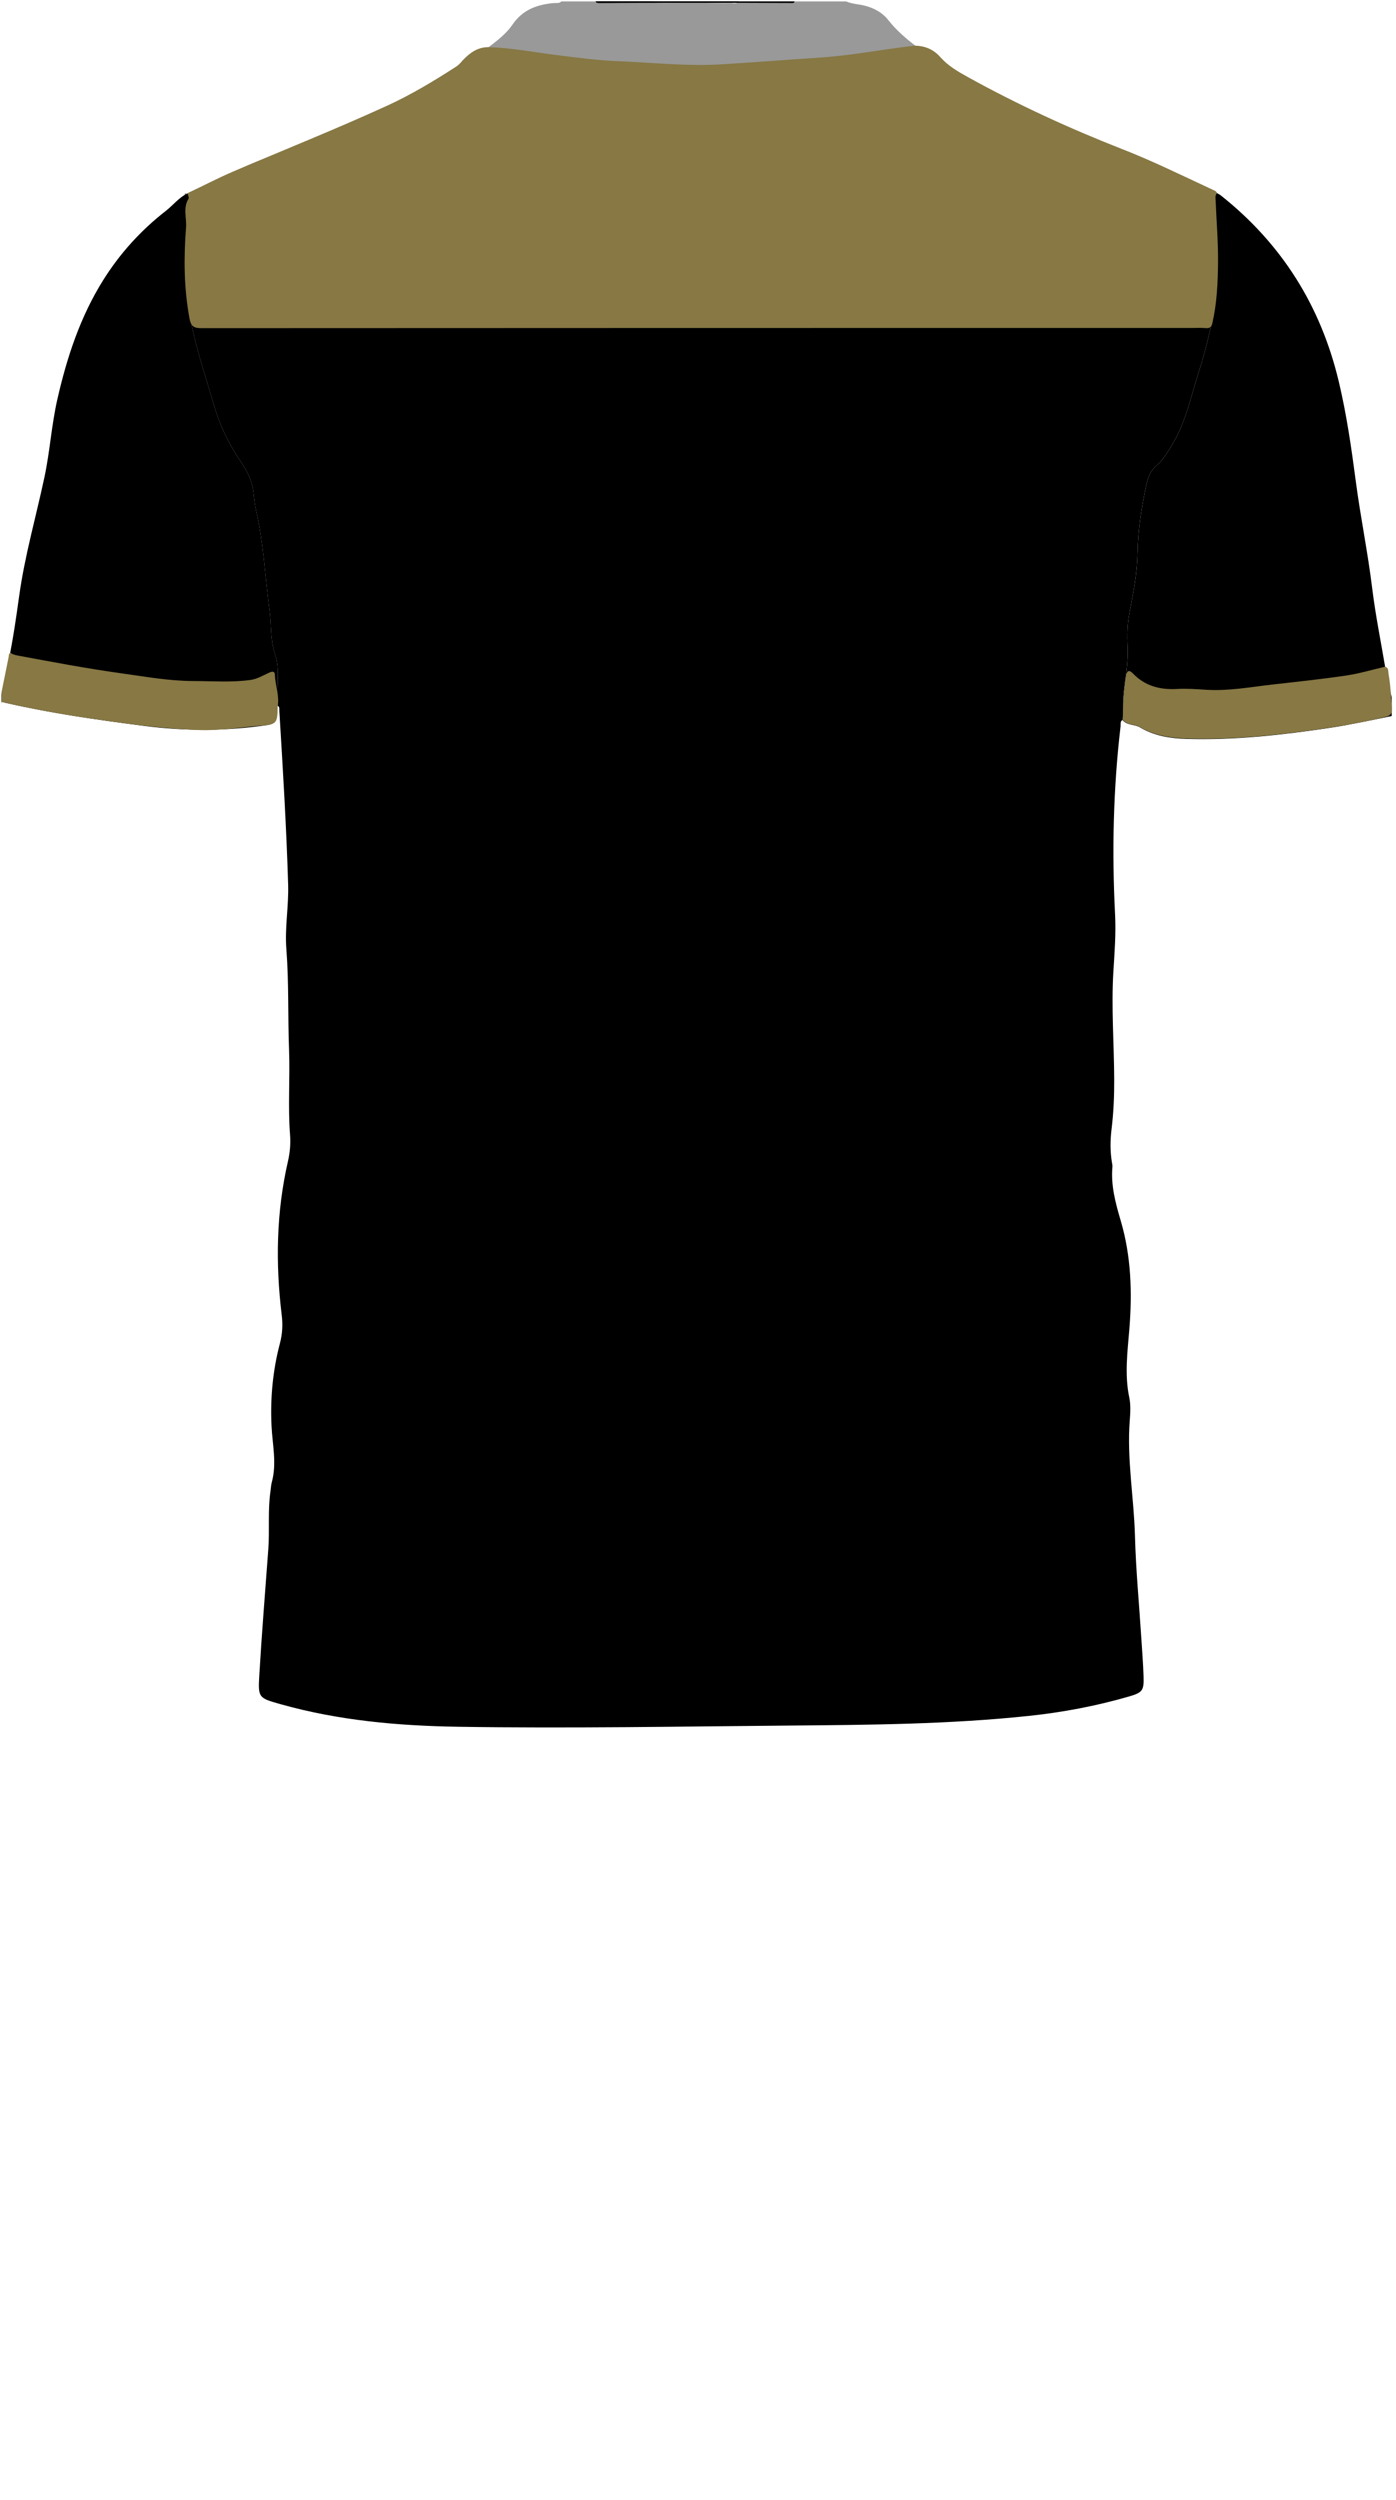 <!--?xml version="1.0" encoding="utf-8"?-->
<!-- Generator: Adobe Illustrator 24.2.3, SVG Export Plug-In . SVG Version: 6.00 Build 0)  -->
<svg version="1.1" id="Camada_1" xmlns="http://www.w3.org/2000/svg" xmlns:xlink="http://www.w3.org/1999/xlink" x="0px" y="0px" viewBox="0 0 234 419" enable-background="new 0 0 234 419" xml:space="preserve">
<g onclick="select(this)" class="" id="c-estampa-primaria" fill="#000000">
	<path d="M203.848,32.285c0.273,0.16,0.571,0.29,0.817,0.486
		c10.193,8.098,16.726,18.492,19.741,31.162c1.316,5.53,2.12,11.126,2.859,16.75
		c0.785,5.978,2.012,11.893,2.743,17.882c0.537,4.399,1.419,8.74,2.156,13.106
		c0.295,1.749,0.74,3.473,1.117,5.209c0,1.04,0,2.08,0,3.12
		c-3.473,0.693-6.93,1.46-10.436,1.985c-7.909,1.185-15.84,2.075-23.858,1.846
		c-2.782-0.079-5.481-0.478-7.93-1.948c-0.902-0.542-2.166-0.268-2.903-1.23
		c0.269-1.317,0.001-2.647,0.137-3.98c0.287-2.809,0.876-5.61,0.721-8.439
		c-0.1-1.814-0.042-3.609,0.287-5.361c0.632-3.369,1.315-6.705,1.378-10.166
		c0.061-3.348,0.52-6.682,1.17-9.977c0.333-1.687,0.608-3.522,1.936-4.649
		c1.184-1.004,1.873-2.231,2.644-3.476c2.287-3.693,3.127-7.917,4.421-11.972
		c1.592-4.991,2.814-10.075,3.082-15.323c0.225-4.393,0.069-8.791-0.351-13.176
		C203.519,33.517,203.406,32.849,203.848,32.285z"></path>
	<path d="M0.24,116.4c0.399-1.892,0.799-3.784,1.197-5.677
		c0.756-3.595,1.274-7.23,1.779-10.865c0.936-6.742,2.826-13.277,4.238-19.916
		c0.914-4.295,1.178-8.707,2.154-12.999c1.603-7.051,3.838-13.858,7.71-20.03
		c2.81-4.479,6.325-8.341,10.492-11.583c1.22-0.949,2.172-2.227,3.597-2.916
		c0.41,0.666,0.442,1.435,0.138,2.069c-0.215,0.45-0.162,0.793-0.144,1.22
		c0.034,0.835,0.016,1.677-0.048,2.511c-0.405,5.268-0.318,10.506,0.676,15.722
		c0.914,4.794,2.512,9.389,3.865,14.058c0.954,3.292,2.415,6.309,4.326,9.15
		c0.904,1.345,1.753,2.782,2.099,4.402c0.264,1.238,0.281,2.53,0.565,3.762
		c1.292,5.608,1.553,11.353,2.304,17.031c0.32,2.417,0.119,4.893,0.904,7.26
		c0.945,2.847,0.195,5.8,0.47,8.691c-0.424,0.435-0.255,0.988-0.216,1.469
		c0.098,1.194-0.47,1.595-1.579,1.758c-6.848,1.002-13.685,1.029-20.554,0.136
		c-7.771-1.01-15.523-2.103-23.17-3.845c-0.269-0.061-0.534-0.138-0.801-0.208
		C0.24,117.2,0.24,116.8,0.24,116.4z"></path>
	<path d="M81.823,7.965c1.993,0.322,4.015,0.345,6.018,0.64
		c4.336,0.638,8.68,1.253,13.057,1.561c3.225,0.227,6.456,0.363,9.679,0.615
		c9.568,0.747,19.058-0.393,28.563-1.139c4.129-0.324,8.217-0.986,12.299-1.666
		c0.704-0.117,1.439,0.118,2.112-0.228c2.004,0.128,3.471,1.15,4.762,2.635
		c1.002,1.153,2.436,1.794,3.754,2.535c9.525,5.349,19.543,9.639,29.675,13.665
		c3.977,1.581,7.69,3.715,11.639,5.343c0.175,0.072,0.312,0.237,0.467,0.358
		c-0.442,0.564-0.329,1.232-0.27,1.851c0.419,4.385,0.576,8.782,0.351,13.176
		c-0.268,5.248-1.49,10.332-3.082,15.323c-1.294,4.055-2.133,8.279-4.421,11.972
		c-0.771,1.245-1.46,2.471-2.644,3.476c-1.328,1.127-1.603,2.962-1.936,4.649
		c-0.65,3.296-1.109,6.629-1.17,9.977c-0.063,3.461-0.746,6.797-1.378,10.166
		c-0.328,1.752-0.387,3.546-0.287,5.361c0.155,2.829-0.434,5.63-0.721,8.439
		c-0.136,1.333,0.132,2.664-0.137,3.98c-0.435,0.263-0.279,0.716-0.322,1.087
		c-1.231,10.473-1.457,20.977-0.92,31.501c0.164,3.205-0.089,6.392-0.283,9.584
		c-0.367,6.038,0.118,12.071,0.138,18.107c0.009,2.761-0.101,5.514-0.44,8.259
		c-0.23,1.87-0.259,3.75,0.062,5.62c0.041,0.236,0.103,0.48,0.082,0.714
		c-0.284,3.13,0.513,6.073,1.388,9.038c1.755,5.946,1.943,12.037,1.446,18.18
		c-0.309,3.811-0.816,7.616-0.013,11.448c0.258,1.229,0.183,2.557,0.084,3.826
		c-0.507,6.49,0.695,12.899,0.87,19.358c0.155,5.711,0.699,11.411,1.065,17.116
		c0.138,2.145,0.307,4.29,0.375,6.437c0.075,2.383-0.153,2.709-2.474,3.382
		c-5.462,1.582-11.036,2.638-16.687,3.237
		c-13.343,1.415-26.745,1.512-40.141,1.625
		c-18.556,0.157-37.114,0.496-55.67,0.2
		c-10.006-0.16-19.965-1.046-29.664-3.777c-3.688-1.039-3.81-1.06-3.586-4.808
		c0.421-7.056,0.986-14.104,1.511-21.154c0.24-3.231-0.109-6.482,0.363-9.703
		c0.075-0.514,0.089-1.044,0.225-1.541c0.858-3.142,0.106-6.277-0.044-9.409
		c-0.227-4.711,0.211-9.354,1.414-13.899c0.422-1.596,0.482-3.134,0.289-4.723
		c-1.05-8.642-0.907-17.231,1.049-25.752c0.331-1.443,0.47-2.931,0.353-4.411
		c-0.377-4.752,0.009-9.509-0.17-14.264c-0.213-5.632-0.018-11.276-0.452-16.903
		c-0.277-3.6,0.407-7.168,0.299-10.777c-0.291-9.714-0.883-19.41-1.475-29.107
		c-0.018-0.296,0.099-0.658-0.267-0.855c-0.275-2.891,0.475-5.844-0.47-8.691
		c-0.785-2.366-0.584-4.843-0.904-7.26c-0.752-5.679-1.012-11.423-2.304-17.031
		c-0.284-1.232-0.3-2.524-0.565-3.762c-0.346-1.62-1.195-3.057-2.099-4.402
		c-1.91-2.841-3.372-5.858-4.326-9.15c-1.353-4.668-2.951-9.264-3.865-14.058
		c-0.994-5.216-1.08-10.453-0.676-15.722c0.064-0.834,0.083-1.676,0.048-2.511
		c-0.018-0.427-0.071-0.77,0.144-1.22c0.304-0.635,0.272-1.403-0.138-2.069
		c4.256-1.992,8.474-4.064,12.849-5.798c7.158-2.837,14.209-5.927,21.222-9.104
		c3.902-1.767,7.517-4.042,11.105-6.359c0.391-0.253,0.692-0.65,1.017-0.998
		C78.751,8.925,80.045,7.979,81.823,7.965z"></path>
</g>
<g onclick="select(this)" class="selected" id="c-gola-primaria" fill="#000000">
	<g onclick="select(this)" class="selected" opacity="0.4">
		<path d="M141.84,0.24c0.992,0.444,2.086,0.443,3.121,0.712
			c1.595,0.414,2.946,1.145,3.982,2.466c1.313,1.673,2.925,3.042,4.607,4.33
			c-0.673,0.346-1.408,0.111-2.112,0.228c-4.082,0.68-8.17,1.342-12.299,1.666
			c-9.506,0.746-18.995,1.886-28.563,1.139c-3.223-0.252-6.454-0.388-9.679-0.615
			c-4.377-0.308-8.721-0.922-13.057-1.561c-2.003-0.295-4.024-0.319-6.018-0.64
			c1.495-1.141,3.027-2.292,4.083-3.843c1.698-2.496,4.122-3.366,6.938-3.611
			C93.258,0.475,93.734,0.622,94.08,0.24c5.2,0,10.4,0,15.6,0
			c0.182,0.29,0.477,0.245,0.751,0.244c2.475-0.007,4.95-0.016,7.426-0.025
			c1.554,0.014,3.109,0.048,4.663,0.028c0.441-0.005,0.96,0.242,1.321-0.248
			C129.84,0.24,135.84,0.24,141.84,0.24z"></path>
	</g>
	<path d="M123.711,0.467c-7.747,0.007-15.494,0.014-23.241,0.019
		C100.232,0.486,99.985,0.488,99.84,0.24c8,0,16,0,24-0
		C123.797,0.316,123.754,0.391,123.711,0.467z"></path>
</g>
<g onclick="select(this)" class="" id="c-estampa-secundaria" fill="#877844">
	<path d="M81.991,7.906c3.716,0.097,7.362,0.828,11.036,1.287
		c3.521,0.439,7.044,0.92,10.581,1.059c5.742,0.226,11.477,0.88,17.233,0.533
		c5.532-0.334,11.058-0.775,16.589-1.135c5.33-0.347,10.568-1.396,15.865-1.993
		c1.692-0.002,3.179,0.618,4.266,1.855c1.33,1.514,3.01,2.485,4.712,3.425
		c8.344,4.61,16.986,8.589,25.862,12.06c5.161,2.018,10.125,4.474,15.147,6.799
		c0.279,0.129,0.607,0.224,0.727,0.569c-0.375,0.358-0.259,0.824-0.242,1.248
		c0.138,3.447,0.434,6.895,0.403,10.34c-0.032,3.423-0.188,6.861-0.956,10.23
		c-0.137,0.603-0.423,0.859-1.072,0.803c-0.755-0.065-1.519-0.025-2.279-0.025
		c-55.356,0.002-110.712,0.001-166.068,0.034
		c-1.244,0.001-1.777-0.258-2.027-1.601c-0.946-5.076-0.979-10.167-0.583-15.28
		c0.124-1.598-0.544-3.261,0.412-4.806c0.121-0.196-0.096-0.601-0.156-0.91
		c2.533-1.218,5.024-2.532,7.606-3.635c8.572-3.663,17.233-7.114,25.716-10.988
		c4.115-1.879,7.97-4.201,11.76-6.648c0.449-0.29,0.751-0.71,1.109-1.083
		C78.821,8.799,80.159,7.846,81.991,7.906z"></path>
</g>
<path d="M30.949,32.606c0.028-0.149,0.108-0.214,0.26-0.158
	C31.122,32.5,31.035,32.553,30.949,32.606z"></path>
<path d="M109.668,0.459c-3.031,0.015-6.063,0.031-9.094,0.04
	c-0.266,0.001-0.573,0.062-0.734-0.259c3.28,0,6.56,0,9.84,0
	C109.677,0.313,109.673,0.386,109.668,0.459z"></path>
<path d="M133.2,0.24c-0.126,0.369-0.449,0.264-0.7,0.264
	c-2.886-0.004-5.771-0.019-8.657-0.032c-0.007-0.077-0.008-0.154-0.003-0.232
	C126.96,0.24,130.08,0.24,133.2,0.24z"></path>
<path d="M109.668,0.459c0.005-0.073,0.009-0.146,0.012-0.219
	c2.72,0,5.44,0,8.16,0c0.002,0.074,0.006,0.148,0.012,0.221
	C115.124,0.46,112.396,0.46,109.668,0.459z"></path>
<path d="M117.852,0.461c-0.006-0.074-0.01-0.147-0.012-0.221c2,0,4,0,6,0
	c-0.005,0.077-0.004,0.155,0.003,0.232C121.846,0.468,119.849,0.465,117.852,0.461z"></path>
<g onclick="select(this)" class="" id="c-detalhe-punho" fill="#877844">
	<path d="M0.24,116.093c0.403-1.999,0.805-3.997,1.209-5.995
		c0.052-0.256-0.035-0.575,0.314-0.698c0.397,0.296,0.86,0.393,1.337,0.482
		c5.684,1.057,11.36,2.134,17.094,2.932c4.075,0.568,8.12,1.307,12.246,1.315
		c3.19,0.006,6.386,0.264,9.57-0.186c1.103-0.156,2.018-0.723,2.997-1.164
		c0.41-0.185,1.042-0.489,1.07,0.33c0.061,1.802,0.819,3.543,0.451,5.376
		c0.002,0.08,0.007,0.16,0.007,0.239c-0.026,2.476-0.27,2.679-2.719,2.874
		c-3.456,0.274-6.877,0.868-10.374,0.748c-6.36-0.219-12.641-1.106-18.92-2.028
		c-4.571-0.672-9.107-1.534-13.616-2.544c-0.206-0.046-0.445-0.218-0.665-0.002
		C0.24,117.213,0.24,116.653,0.24,116.093z"></path>
	<path d="M188.204,120.599c0.024-2.463,0.122-4.923,0.533-7.356
		c0.129-0.767,0.484-1.095,1.167-0.382c2.026,2.111,4.542,2.757,7.4,2.596
		c1.627-0.092,3.271,0.035,4.903,0.137c3.692,0.231,7.307-0.448,10.944-0.861
		c4.158-0.472,8.322-0.912,12.462-1.52c2.2-0.323,4.351-0.972,6.525-1.474
		c0.672,0.132,0.532,0.749,0.605,1.155c0.346,1.926,0.425,3.88,0.563,5.83
		c0.067,0.951-0.364,1.254-1.152,1.44c-3.771,0.895-7.586,1.563-11.42,2.099
		c-7.045,0.985-14.11,1.699-21.244,1.521c-2.99-0.074-5.879-0.41-8.513-1.982
		C190.112,121.286,188.867,121.61,188.204,120.599z"></path>
</g>
</svg>
